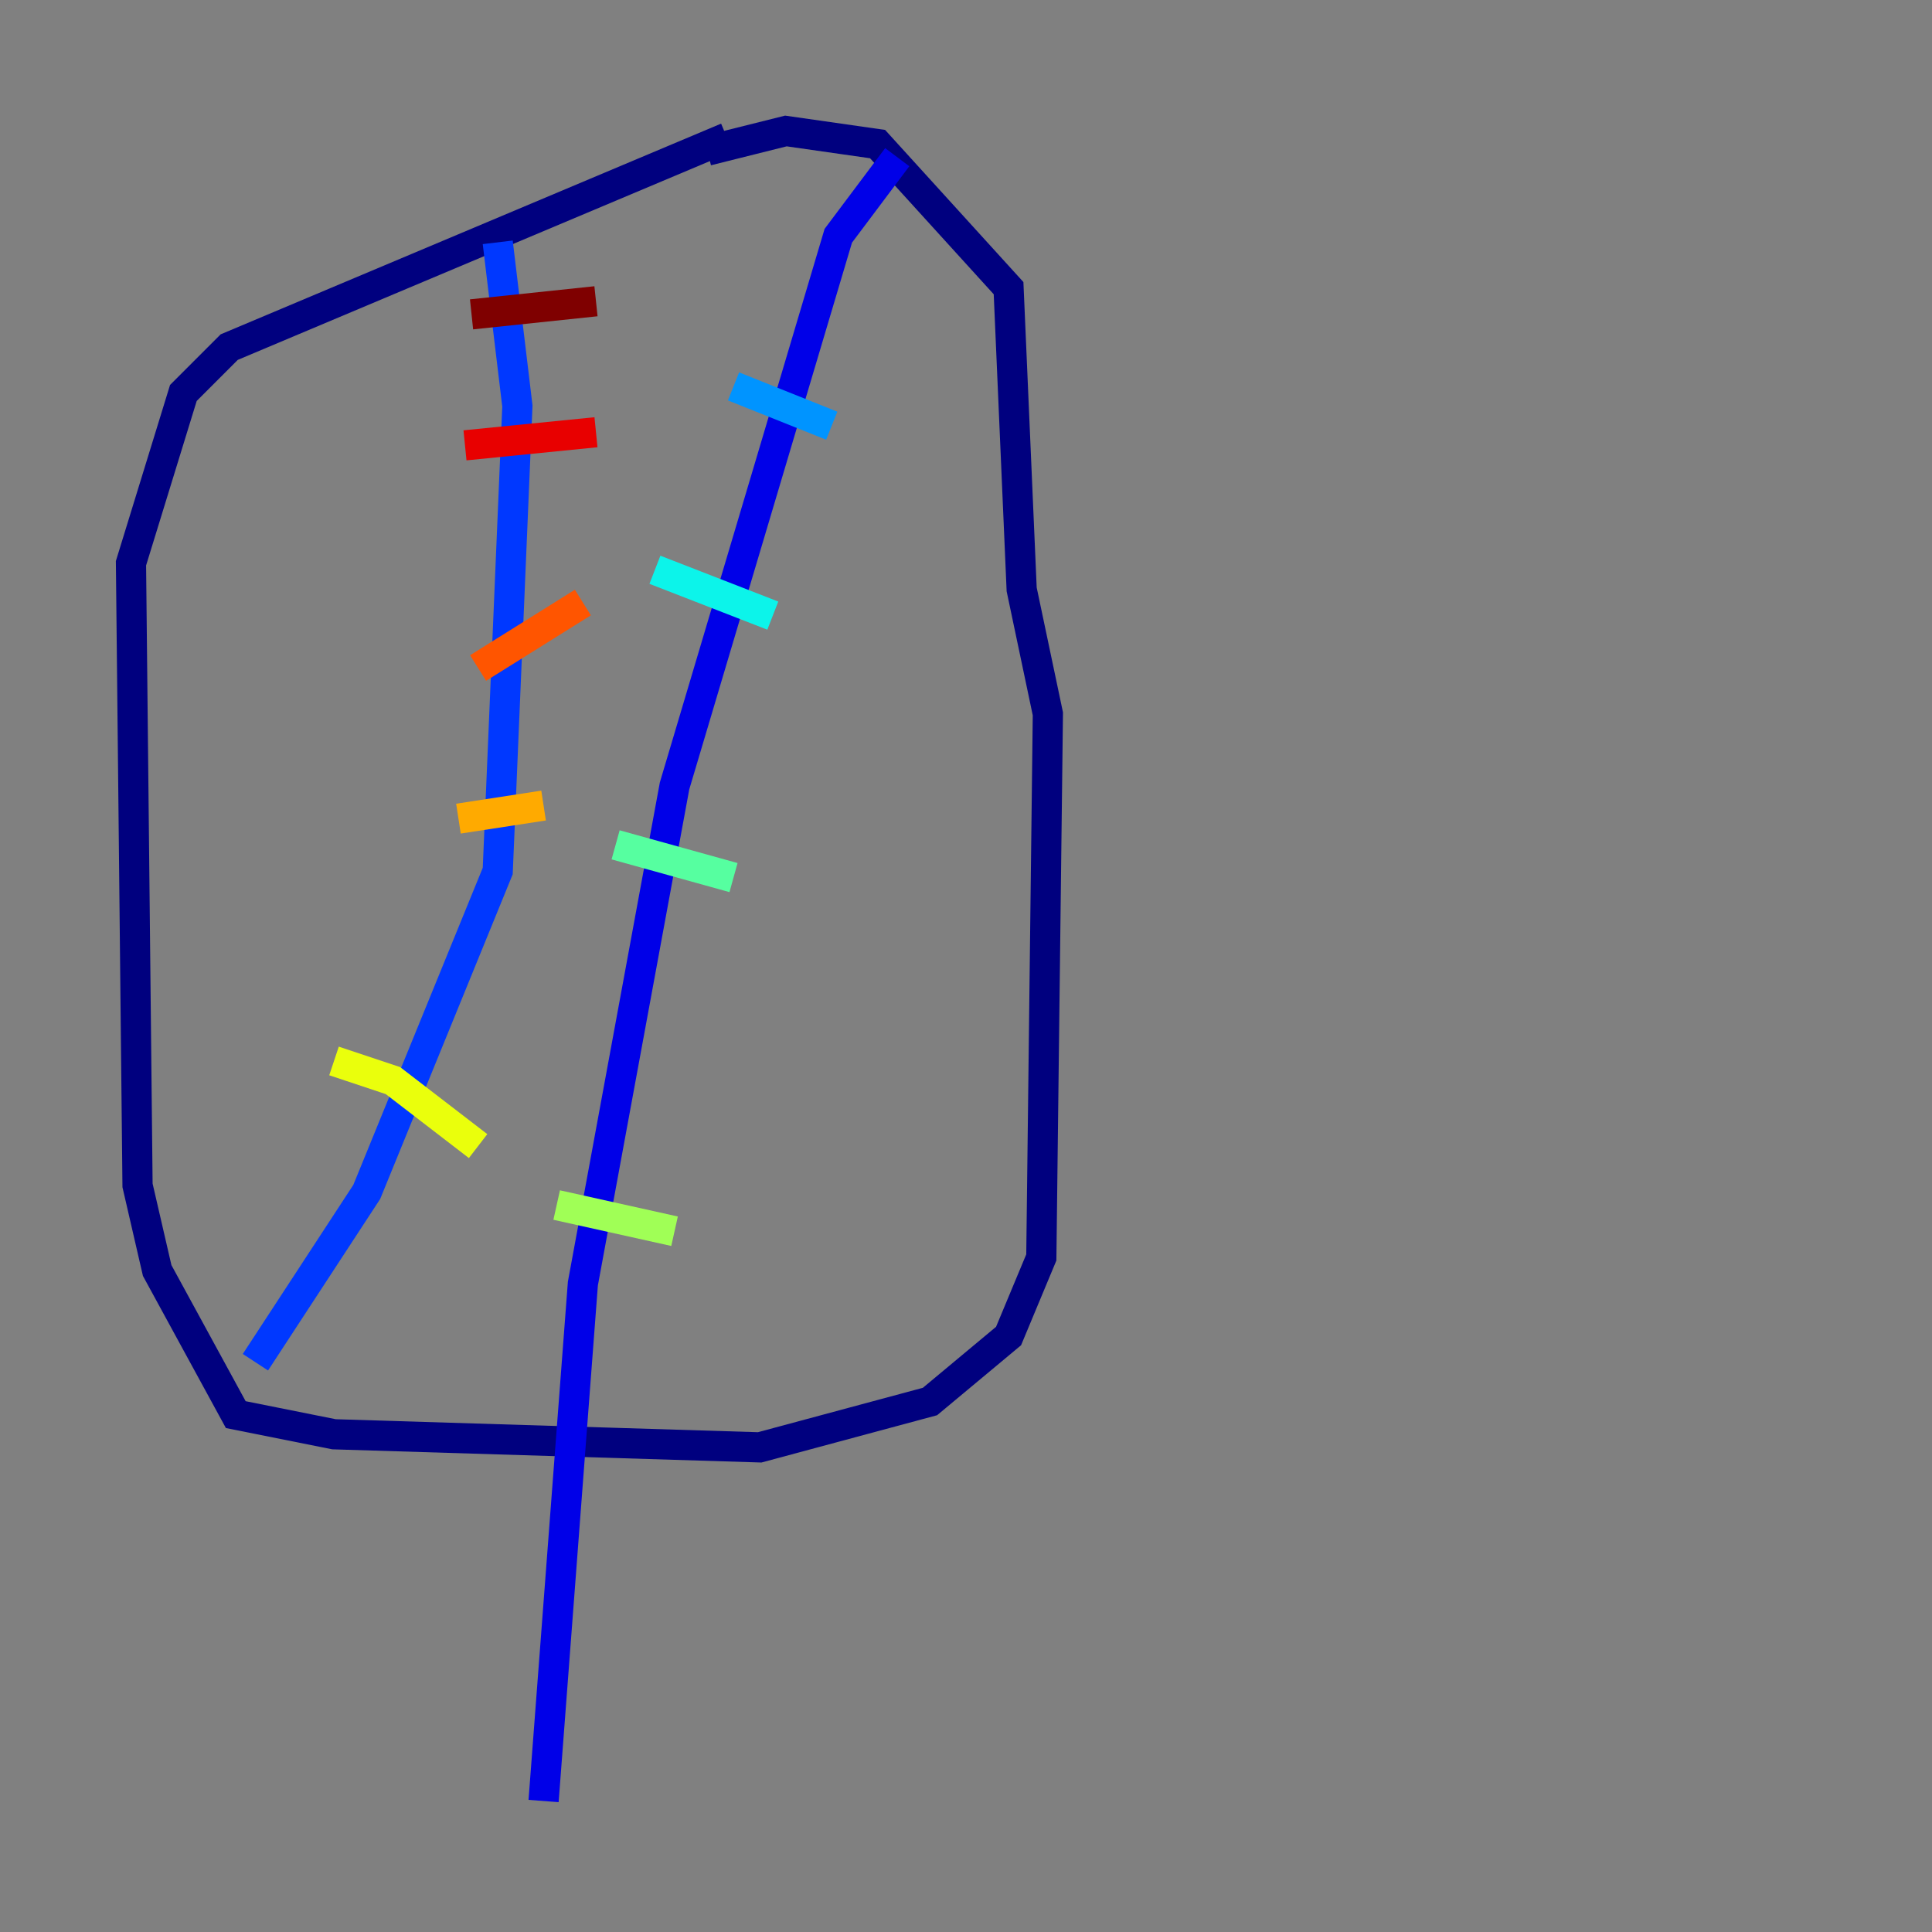 <?xml version="1.0" encoding="utf-8" ?>
<svg baseProfile="tiny" height="128" version="1.2" viewBox="0,0,128,128" width="128" xmlns="http://www.w3.org/2000/svg" xmlns:ev="http://www.w3.org/2001/xml-events" xmlns:xlink="http://www.w3.org/1999/xlink"><rect x="0" y="0" width="128" height="128" fill="#808080" stroke="none"/><defs /><polyline fill="none" points="48.163,9.112 15.186,22.997 12.149,26.034 8.678,37.315 9.112,78.536 10.414,84.176 15.62,93.722 22.129,95.024 50.332,95.891 61.614,92.854 66.82,88.515 68.99,83.308 69.424,47.295 67.688,39.051 66.82,19.091 58.142,9.546 52.068,8.678 46.861,9.98" stroke="#00007f" stroke-width="2" /><polyline fill="none" points="59.444,10.414 55.539,15.62 44.691,52.068 38.617,85.044 36.014,119.322" stroke="#0000e8" stroke-width="2" /><polyline fill="none" points="32.976,16.054 34.278,26.902 32.976,57.709 24.298,78.969 16.922,90.251" stroke="#0038ff" stroke-width="2" /><polyline fill="none" points="48.597,25.6 55.105,28.203" stroke="#0094ff" stroke-width="2" /><polyline fill="none" points="43.39,37.749 51.2,40.786" stroke="#0cf4ea" stroke-width="2" /><polyline fill="none" points="40.786,55.973 48.597,58.142" stroke="#56ffa0" stroke-width="2" /><polyline fill="none" points="36.881,79.837 44.691,81.573" stroke="#a0ff56" stroke-width="2" /><polyline fill="none" points="22.129,70.291 26.034,71.593 31.675,75.932" stroke="#eaff0c" stroke-width="2" /><polyline fill="none" points="30.373,54.237 36.014,53.37" stroke="#ffaa00" stroke-width="2" /><polyline fill="none" points="31.675,44.258 38.617,39.919" stroke="#ff5500" stroke-width="2" /><polyline fill="none" points="30.807,29.505 39.485,28.637" stroke="#e80000" stroke-width="2" /><polyline fill="none" points="31.241,20.827 39.485,19.959" stroke="#7f0000" stroke-width="2" /></svg>